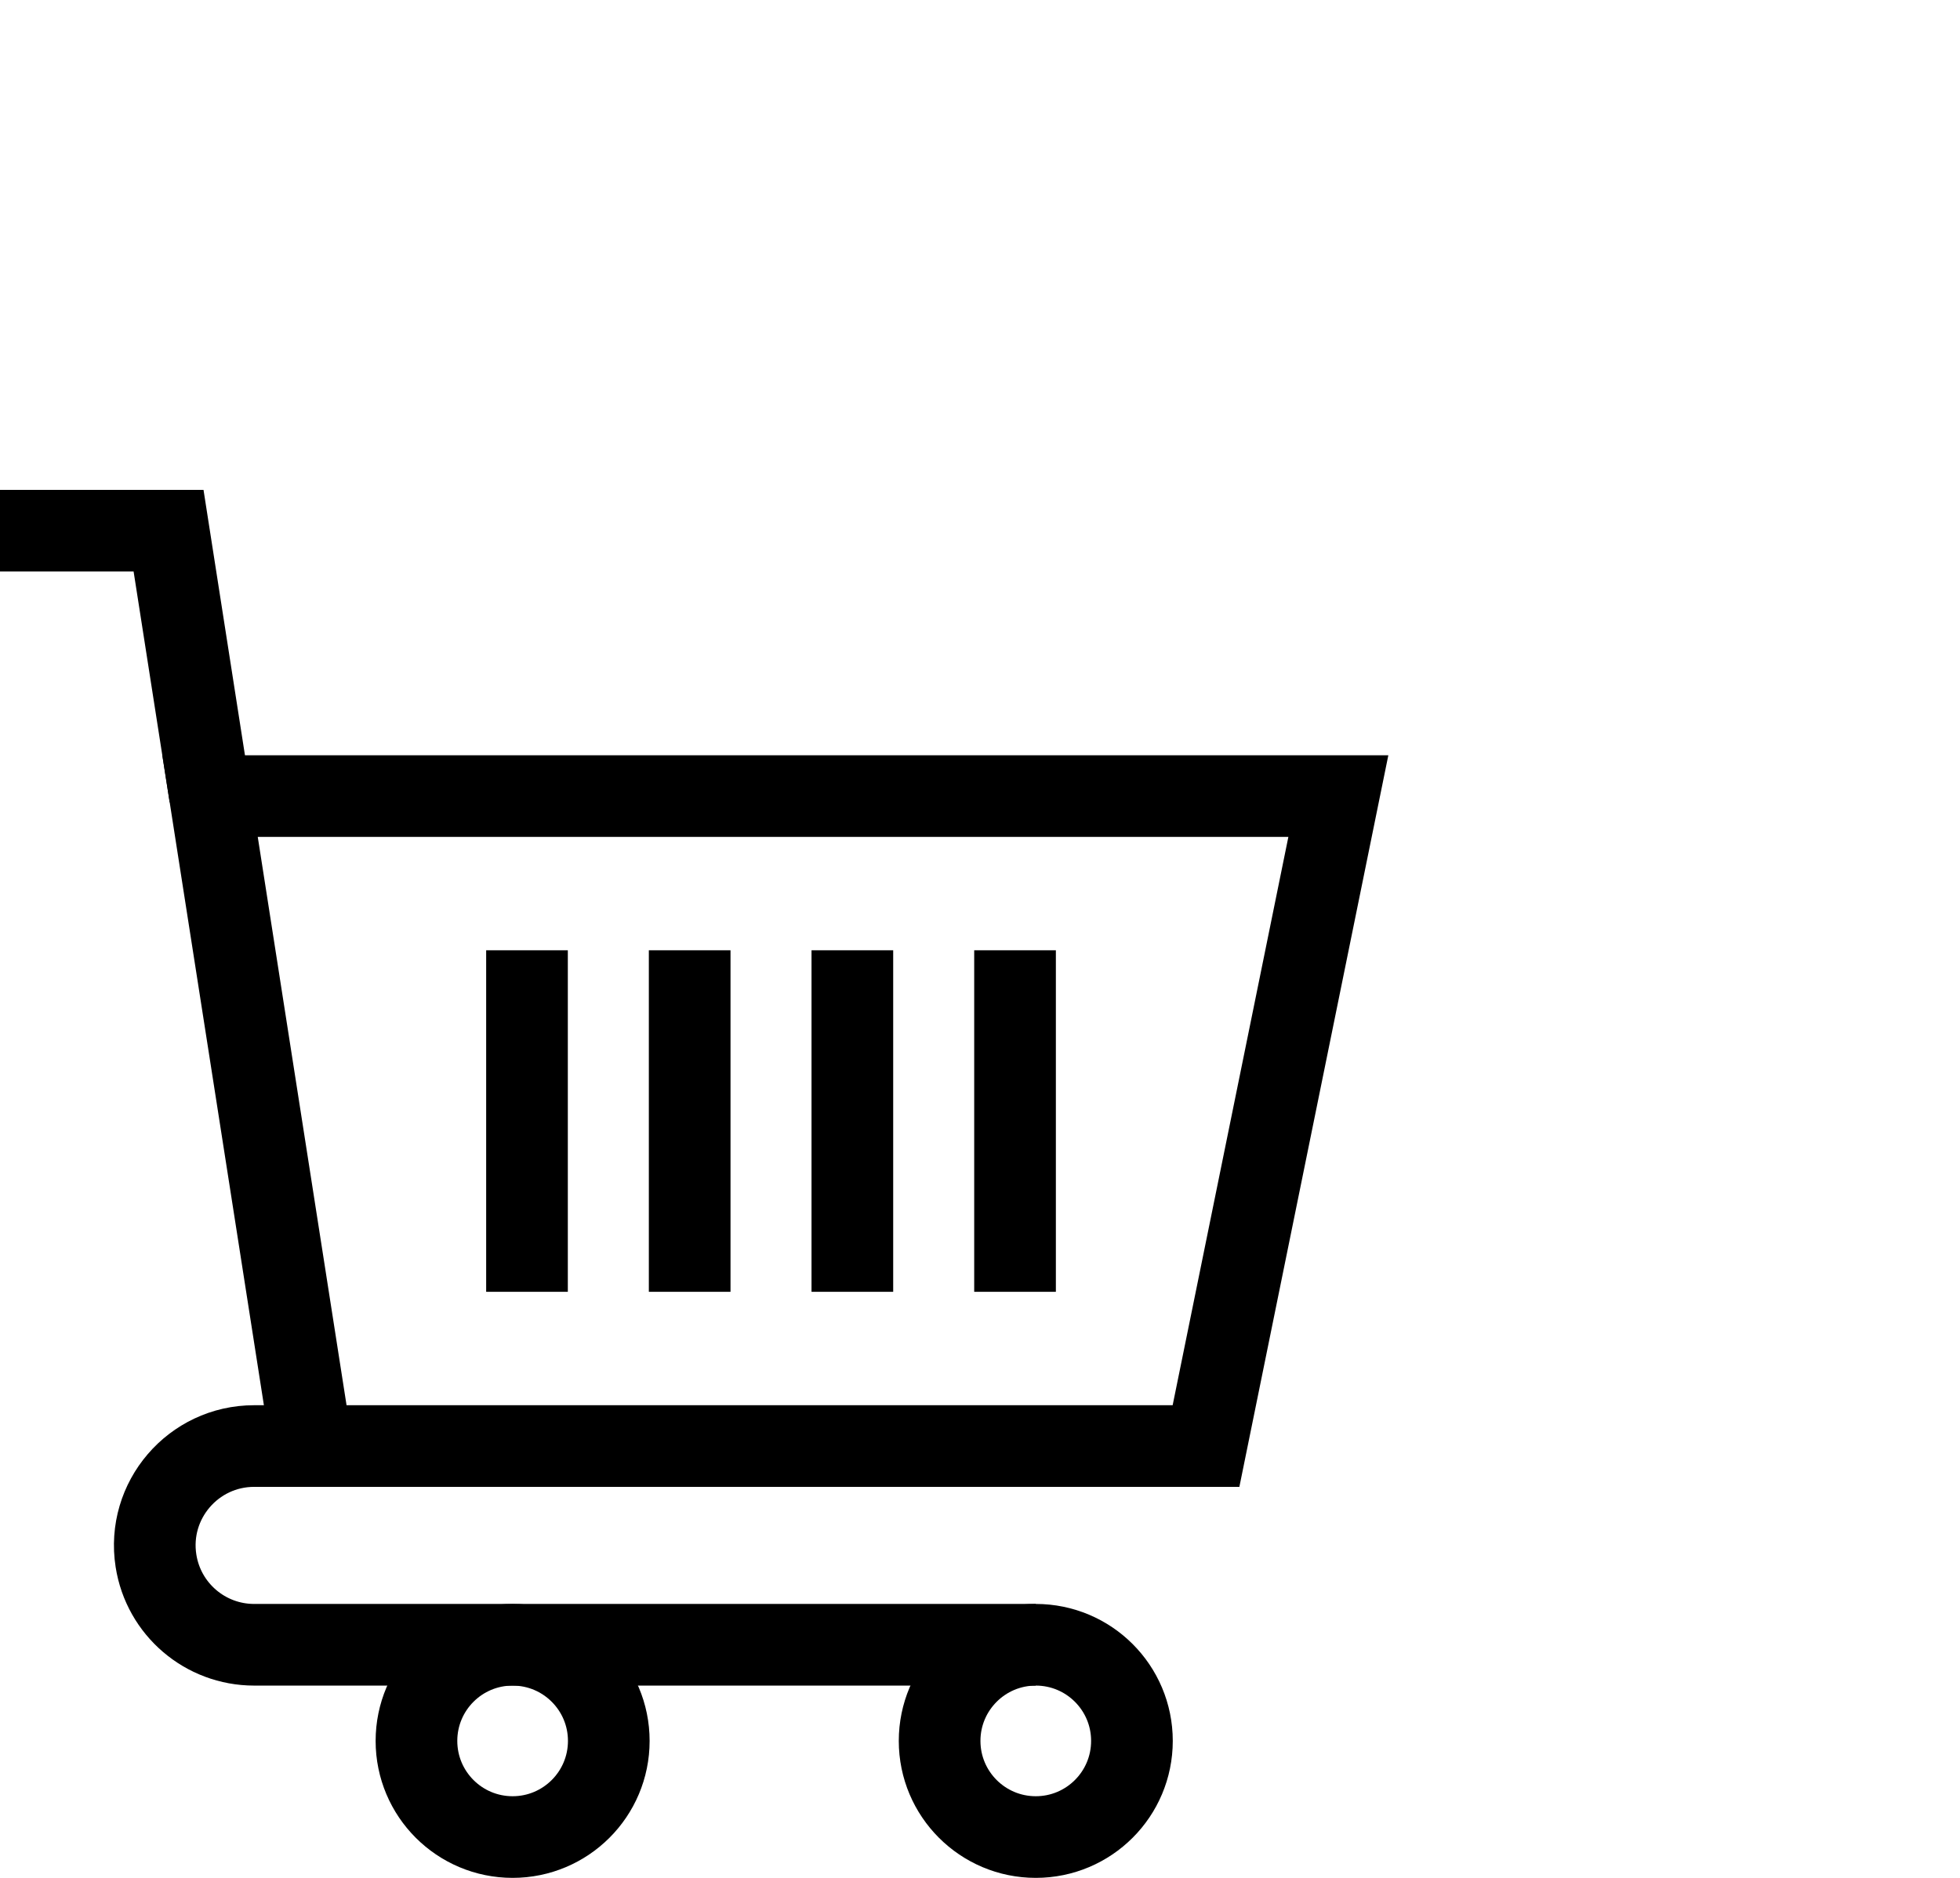 <svg width="48" height="46" viewBox="0 0 48 46" fill="none" xmlns="http://www.w3.org/2000/svg">
<path d="M5.144 19.501H32.776L29.535 35.422H7.631L5.144 19.501Z" stroke="black" stroke-width="2" stroke-miterlimit="10"/>
<path d="M5.143 19.501L4.128 13H0" stroke="black" stroke-width="2" stroke-miterlimit="10"/>
<path d="M25.366 40.29H6.225C5.025 40.29 4.005 39.417 3.82 38.232C3.589 36.756 4.731 35.422 6.225 35.422H7.63" stroke="black" stroke-width="2" stroke-miterlimit="10"/>
<path d="M25.366 45C26.667 45 27.721 43.946 27.721 42.645C27.721 41.344 26.667 40.29 25.366 40.29C24.066 40.29 23.011 41.344 23.011 42.645C23.011 43.946 24.066 45 25.366 45Z" stroke="black" stroke-width="2" stroke-miterlimit="10"/>
<path d="M12.554 45C13.854 45 14.909 43.946 14.909 42.645C14.909 41.344 13.854 40.29 12.554 40.29C11.253 40.29 10.199 41.344 10.199 42.645C10.199 43.946 11.253 45 12.554 45Z" stroke="black" stroke-width="2" stroke-miterlimit="10"/>
<path d="M16.89 23.278V31.644" stroke="black" stroke-width="2" stroke-miterlimit="10"/>
<path d="M20.874 23.278V31.644" stroke="black" stroke-width="2" stroke-miterlimit="10"/>
<path d="M24.858 23.278V31.644" stroke="black" stroke-width="2" stroke-miterlimit="10"/>
<path d="M12.906 23.278V31.644" stroke="black" stroke-width="2" stroke-miterlimit="10"/>
</svg>
